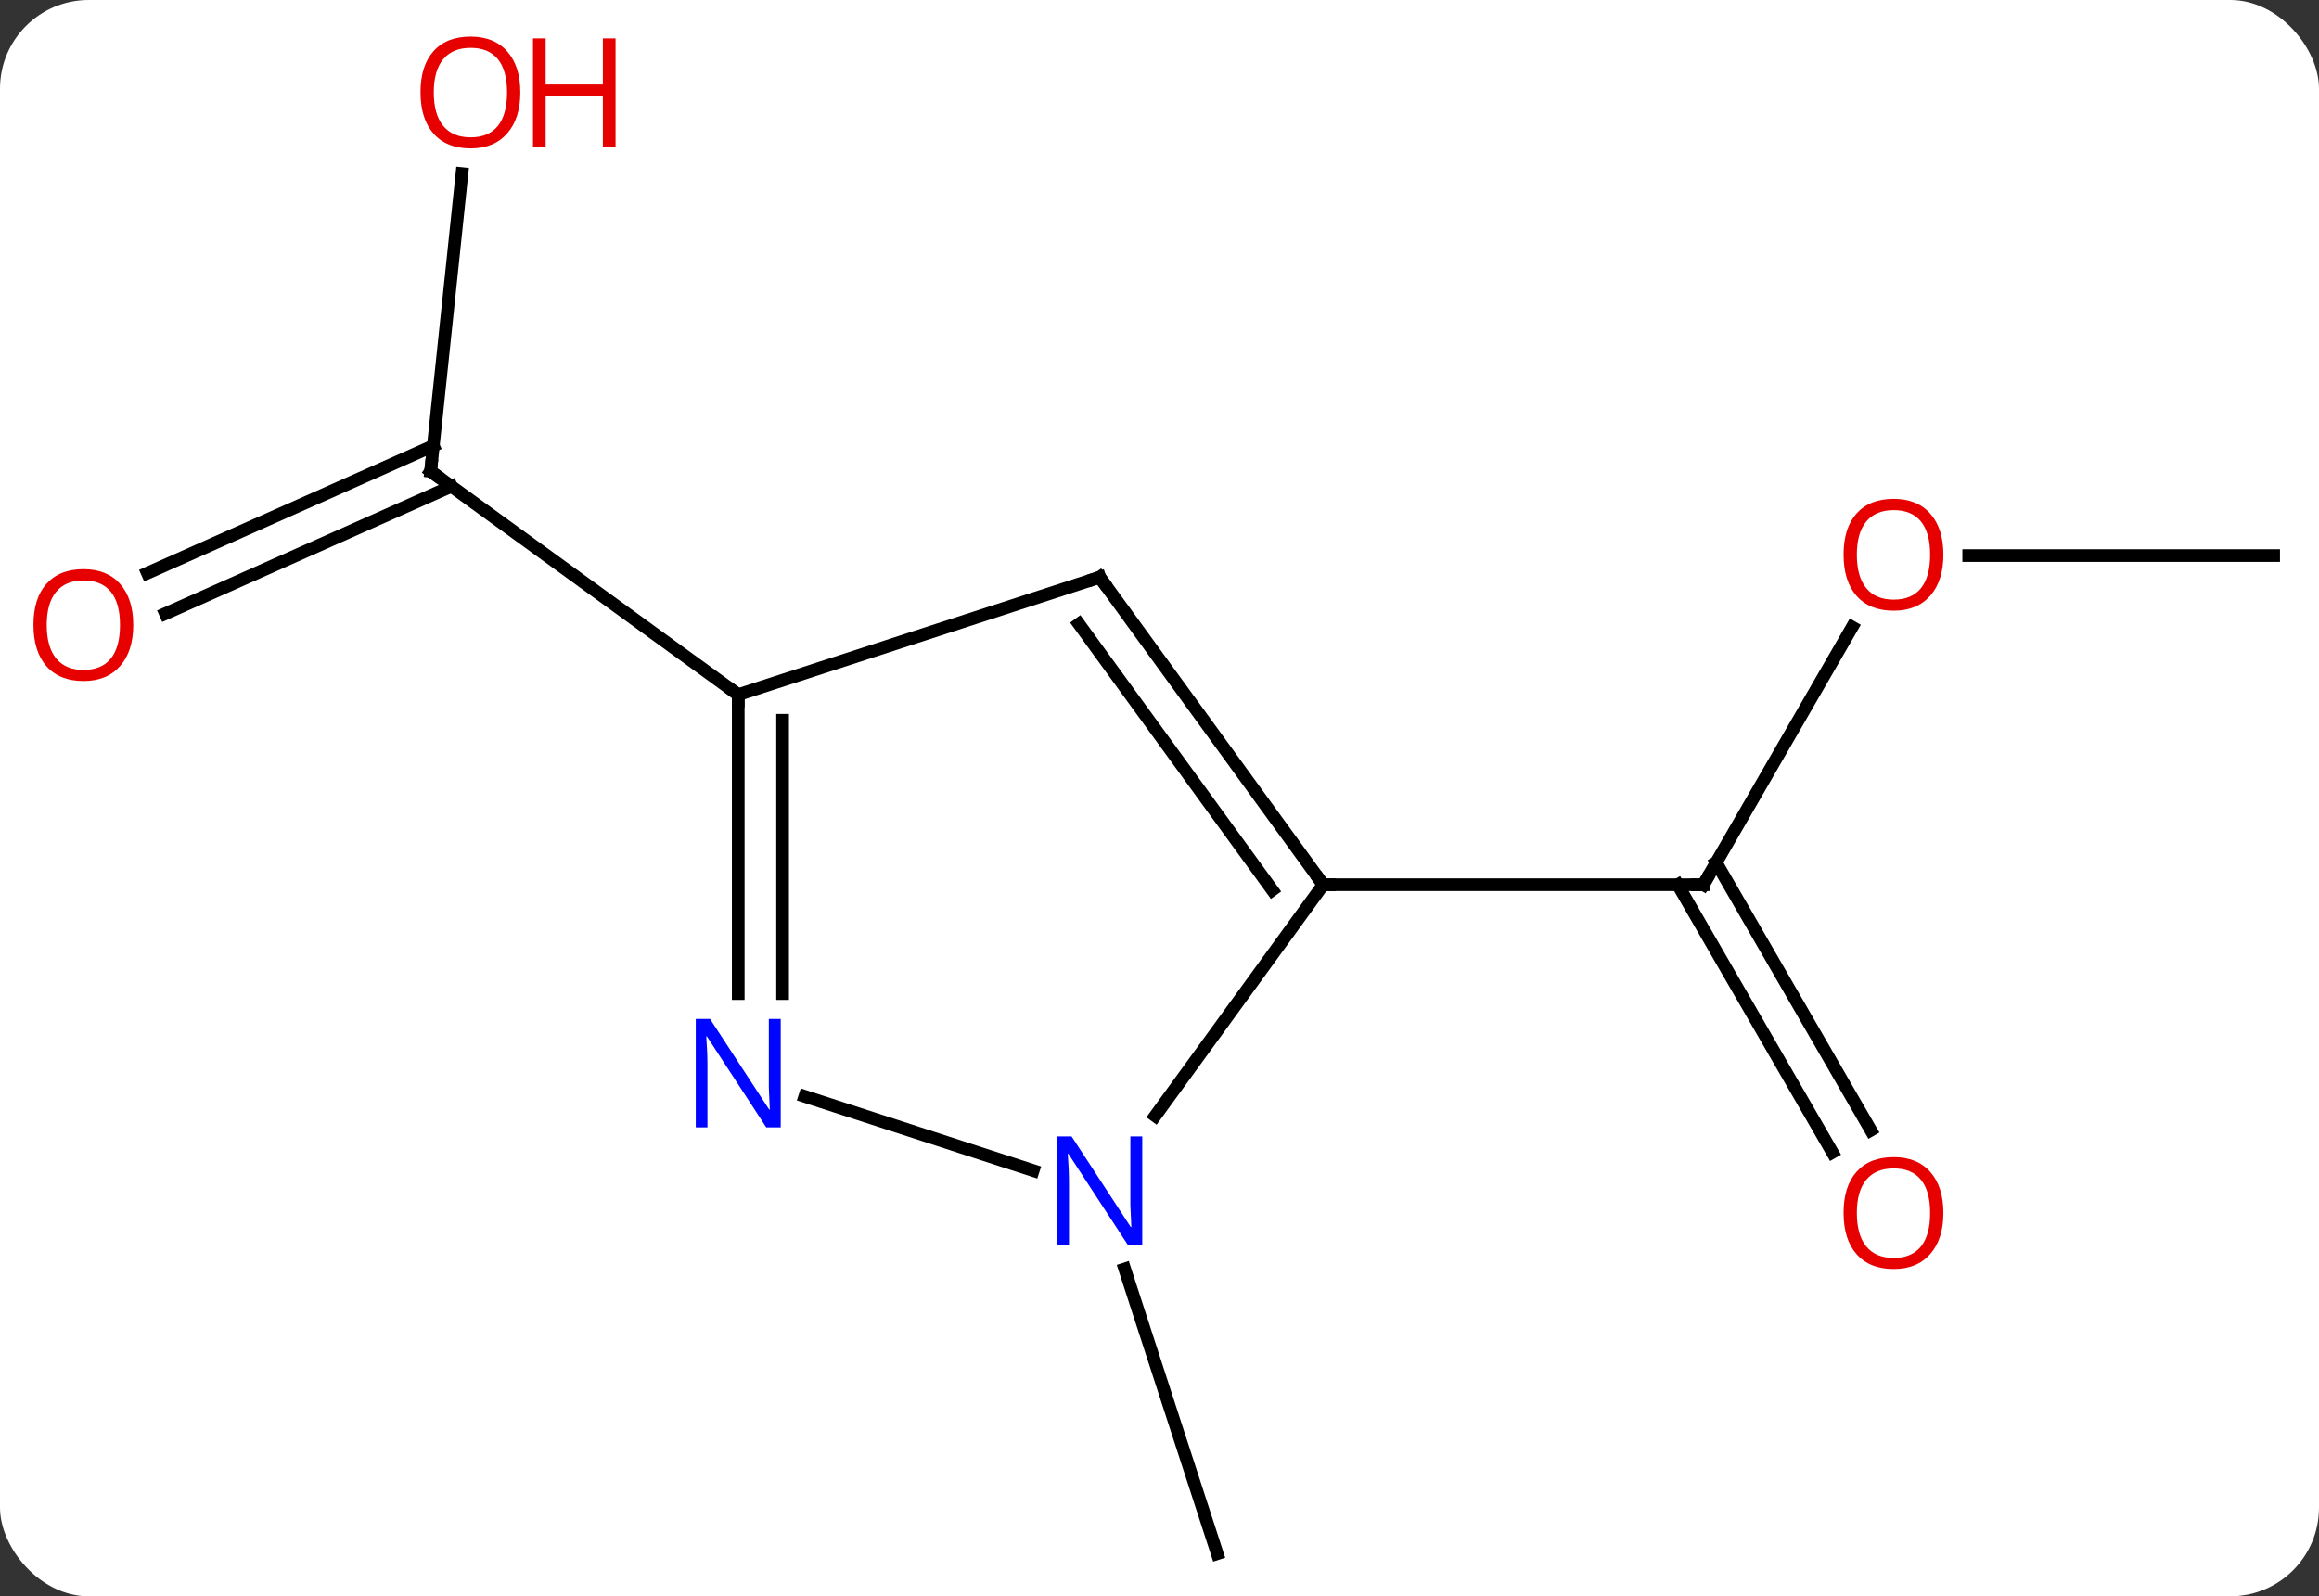 <svg width="183" viewBox="0 0 183 126" style="fill-opacity:1; color-rendering:auto; color-interpolation:auto; text-rendering:auto; stroke:black; stroke-linecap:square; stroke-miterlimit:10; shape-rendering:auto; stroke-opacity:1; fill:black; stroke-dasharray:none; font-weight:normal; stroke-width:1; font-family:'Open Sans'; font-style:normal; stroke-linejoin:miter; font-size:12; stroke-dashoffset:0; image-rendering:auto;" height="126" class="cas-substance-image" xmlns:xlink="http://www.w3.org/1999/xlink" xmlns="http://www.w3.org/2000/svg"><rect x="0" y="0" width="183" height="126" fill="#333333" stroke="none"/><svg class="cas-substance-single-component"><rect y="0" x="0" width="183" stroke="none" ry="7" rx="7" height="126" fill="white" class="cas-substance-group"/><svg y="0" x="0" width="183" viewBox="0 0 183 126" style="fill:black;" height="126" class="cas-substance-single-component-image"><svg><g><g transform="translate(93,65)" style="text-rendering:geometricPrecision; color-rendering:optimizeQuality; color-interpolation:linearRGB; stroke-linecap:butt; image-rendering:optimizeQuality;"><line y2="-15.499" y1="4.833" x2="53.16" x1="41.421" style="fill:none;"/><line y2="25.96" y1="4.833" x2="51.599" x1="39.4" style="fill:none;"/><line y2="24.21" y1="3.083" x2="54.63" x1="42.431" style="fill:none;"/><line y2="4.833" y1="4.833" x2="11.421" x1="41.421" style="fill:none;"/><line y2="-21.147" y1="-21.147" x2="86.421" x1="62.358" style="fill:none;"/><line y2="35.161" y1="57.636" x2="-4.245" x1="3.057" style="fill:none;"/><line y2="-51.295" y1="-27.801" x2="-56.545" x1="-59.016" style="fill:none;"/><line y2="-19.763" y1="-29.811" x2="-81.368" x1="-58.805" style="fill:none;"/><line y2="-16.565" y1="-26.613" x2="-79.945" x1="-57.381" style="fill:none;"/><line y2="-10.167" y1="-27.801" x2="-34.743" x1="-59.016" style="fill:none;"/><line y2="-19.437" y1="4.833" x2="-6.213" x1="11.421" style="fill:none;"/><line y2="-15.745" y1="5.255" x2="-7.857" x1="7.402" style="fill:none;"/><line y2="23.079" y1="4.833" x2="-1.836" x1="11.421" style="fill:none;"/><line y2="-10.167" y1="-19.437" x2="-34.743" x1="-6.213" style="fill:none;"/><line y2="21.54" y1="27.396" x2="-29.489" x1="-11.467" style="fill:none;"/><line y2="13.427" y1="-10.167" x2="-34.743" x1="-34.743" style="fill:none;"/><line y2="13.427" y1="-8.146" x2="-31.243" x1="-31.243" style="fill:none;"/><path style="fill:none; stroke-miterlimit:5;" d="M41.671 4.4 L41.421 4.833 L40.921 4.833"/></g><g transform="translate(93,65)" style="stroke-linecap:butt; fill:rgb(230,0,0); text-rendering:geometricPrecision; color-rendering:optimizeQuality; image-rendering:optimizeQuality; font-family:'Open Sans'; stroke:rgb(230,0,0); color-interpolation:linearRGB; stroke-miterlimit:5;"><path style="stroke:none;" d="M60.358 -21.217 Q60.358 -19.155 59.319 -17.975 Q58.28 -16.795 56.437 -16.795 Q54.546 -16.795 53.515 -17.959 Q52.483 -19.124 52.483 -21.233 Q52.483 -23.327 53.515 -24.475 Q54.546 -25.624 56.437 -25.624 Q58.296 -25.624 59.327 -24.452 Q60.358 -23.28 60.358 -21.217 ZM53.53 -21.217 Q53.53 -19.483 54.273 -18.577 Q55.015 -17.67 56.437 -17.67 Q57.858 -17.67 58.585 -18.569 Q59.312 -19.467 59.312 -21.217 Q59.312 -22.952 58.585 -23.842 Q57.858 -24.733 56.437 -24.733 Q55.015 -24.733 54.273 -23.834 Q53.53 -22.936 53.53 -21.217 Z"/><path style="stroke:none;" d="M60.358 30.743 Q60.358 32.805 59.319 33.985 Q58.28 35.165 56.437 35.165 Q54.546 35.165 53.515 34.001 Q52.483 32.836 52.483 30.727 Q52.483 28.633 53.515 27.485 Q54.546 26.336 56.437 26.336 Q58.296 26.336 59.327 27.508 Q60.358 28.68 60.358 30.743 ZM53.53 30.743 Q53.53 32.477 54.273 33.383 Q55.015 34.29 56.437 34.29 Q57.858 34.29 58.585 33.391 Q59.312 32.493 59.312 30.743 Q59.312 29.008 58.585 28.118 Q57.858 27.227 56.437 27.227 Q55.015 27.227 54.273 28.125 Q53.53 29.024 53.53 30.743 Z"/><path style="fill:none; stroke:black;" d="M-58.964 -28.298 L-59.016 -27.801 L-58.611 -27.507"/><path style="stroke:none;" d="M-51.941 -57.706 Q-51.941 -55.644 -52.98 -54.464 Q-54.019 -53.284 -55.862 -53.284 Q-57.753 -53.284 -58.784 -54.449 Q-59.816 -55.613 -59.816 -57.722 Q-59.816 -59.816 -58.784 -60.964 Q-57.753 -62.113 -55.862 -62.113 Q-54.003 -62.113 -52.972 -60.941 Q-51.941 -59.769 -51.941 -57.706 ZM-58.769 -57.706 Q-58.769 -55.972 -58.026 -55.066 Q-57.284 -54.159 -55.862 -54.159 Q-54.441 -54.159 -53.714 -55.058 Q-52.987 -55.956 -52.987 -57.706 Q-52.987 -59.441 -53.714 -60.331 Q-54.441 -61.222 -55.862 -61.222 Q-57.284 -61.222 -58.026 -60.324 Q-58.769 -59.425 -58.769 -57.706 Z"/><path style="stroke:none;" d="M-44.425 -53.409 L-45.425 -53.409 L-45.425 -57.441 L-49.941 -57.441 L-49.941 -53.409 L-50.941 -53.409 L-50.941 -61.972 L-49.941 -61.972 L-49.941 -58.331 L-45.425 -58.331 L-45.425 -61.972 L-44.425 -61.972 L-44.425 -53.409 Z"/><path style="stroke:none;" d="M-82.484 -15.667 Q-82.484 -13.605 -83.523 -12.425 Q-84.562 -11.245 -86.405 -11.245 Q-88.296 -11.245 -89.327 -12.409 Q-90.359 -13.574 -90.359 -15.683 Q-90.359 -17.777 -89.327 -18.925 Q-88.296 -20.074 -86.405 -20.074 Q-84.546 -20.074 -83.515 -18.902 Q-82.484 -17.73 -82.484 -15.667 ZM-89.312 -15.667 Q-89.312 -13.933 -88.569 -13.027 Q-87.827 -12.12 -86.405 -12.12 Q-84.984 -12.12 -84.257 -13.019 Q-83.53 -13.917 -83.53 -15.667 Q-83.53 -17.402 -84.257 -18.292 Q-84.984 -19.183 -86.405 -19.183 Q-87.827 -19.183 -88.569 -18.285 Q-89.312 -17.386 -89.312 -15.667 Z"/><path style="fill:none; stroke:black;" d="M11.127 4.428 L11.421 4.833 L11.921 4.833"/><path style="fill:none; stroke:black;" d="M-5.919 -19.032 L-6.213 -19.437 L-6.689 -19.282"/><path style="fill:rgb(0,5,255); stroke:none;" d="M-2.861 33.259 L-4.002 33.259 L-8.69 26.072 L-8.736 26.072 Q-8.643 27.337 -8.643 28.384 L-8.643 33.259 L-9.565 33.259 L-9.565 24.697 L-8.44 24.697 L-3.768 31.853 L-3.721 31.853 Q-3.721 31.697 -3.768 30.837 Q-3.815 29.978 -3.799 29.603 L-3.799 24.697 L-2.861 24.697 L-2.861 33.259 Z"/><path style="fill:none; stroke:black;" d="M-34.743 -9.667 L-34.743 -10.167 L-35.148 -10.461"/><path style="fill:rgb(0,5,255); stroke:none;" d="M-31.391 23.989 L-32.532 23.989 L-37.22 16.802 L-37.266 16.802 Q-37.173 18.067 -37.173 19.114 L-37.173 23.989 L-38.095 23.989 L-38.095 15.427 L-36.97 15.427 L-32.298 22.583 L-32.251 22.583 Q-32.251 22.427 -32.298 21.567 Q-32.345 20.708 -32.329 20.333 L-32.329 15.427 L-31.391 15.427 L-31.391 23.989 Z"/></g></g></svg></svg></svg></svg>